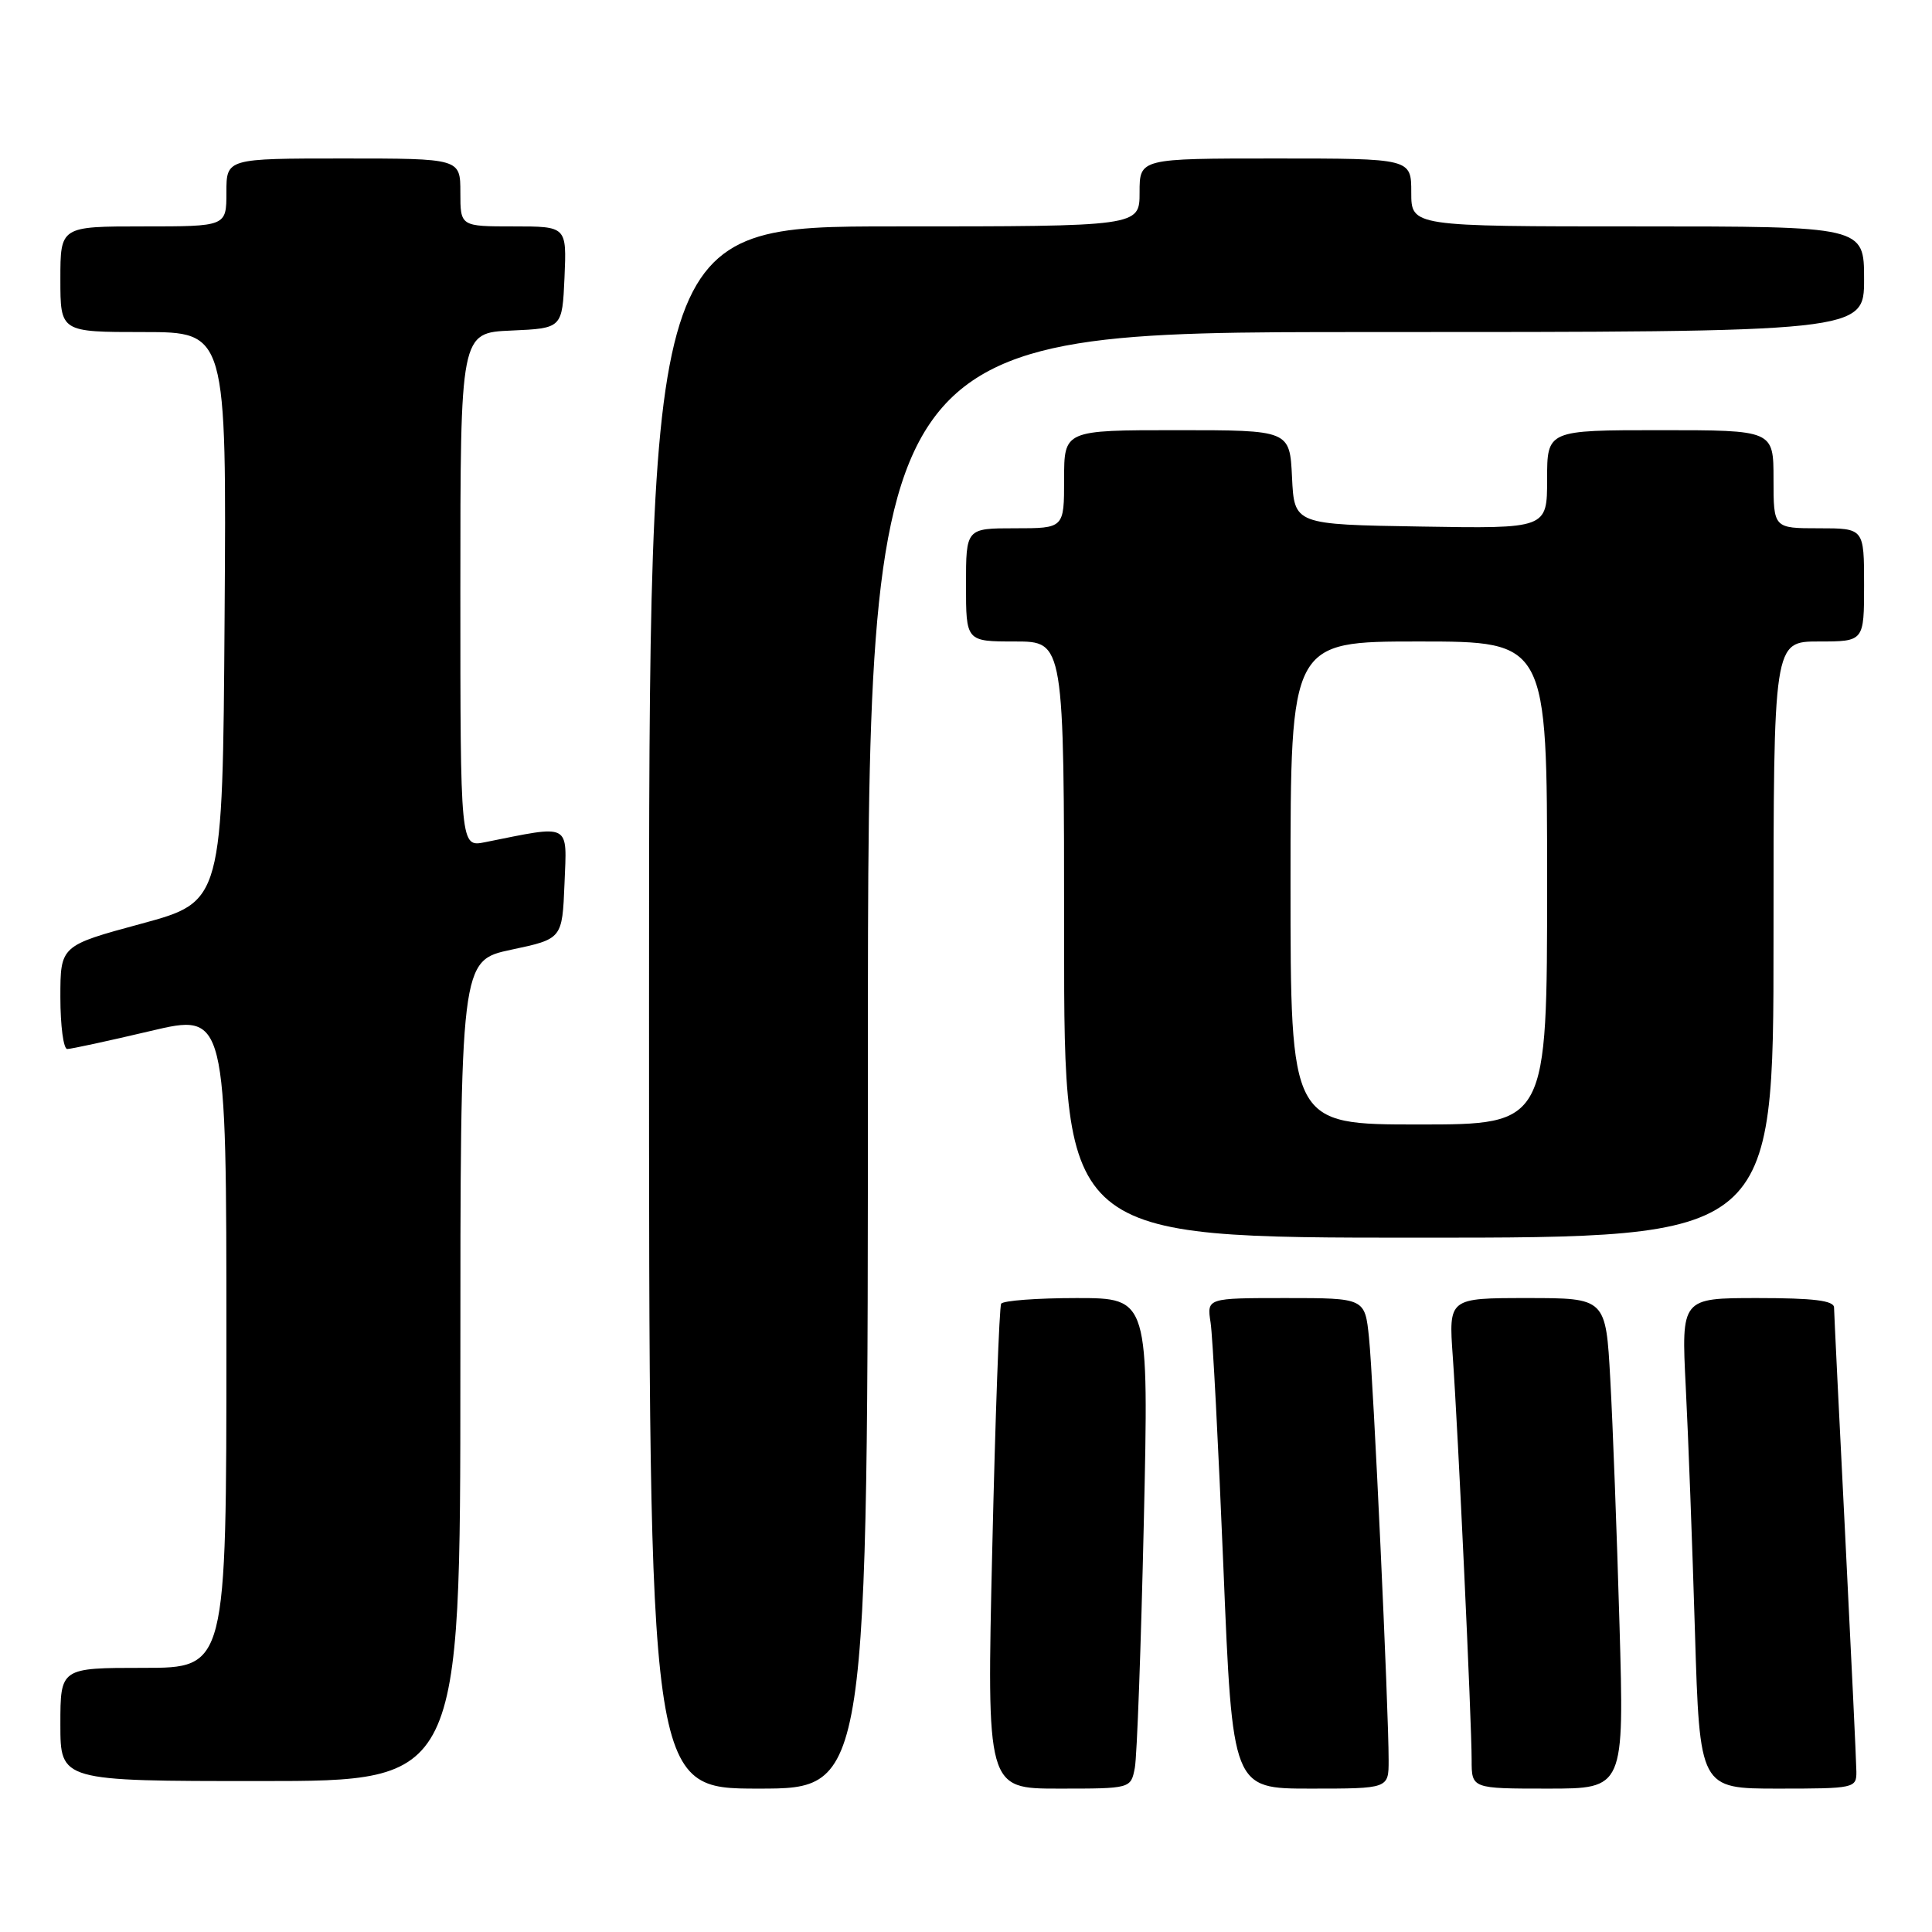 <?xml version="1.0" encoding="UTF-8" standalone="no"?>
<!DOCTYPE svg PUBLIC "-//W3C//DTD SVG 1.1//EN" "http://www.w3.org/Graphics/SVG/1.1/DTD/svg11.dtd" >
<svg xmlns="http://www.w3.org/2000/svg" xmlns:xlink="http://www.w3.org/1999/xlink" version="1.1" viewBox="0 0 256 256">
 <g >
 <path fill="currentColor"
d=" M 115.00 140.50 C 115.00 44.00 115.00 44.00 181.00 44.00 C 247.00 44.00 247.00 44.00 247.00 37.00 C 247.00 30.00 247.00 30.00 217.00 30.00 C 187.00 30.00 187.00 30.00 187.00 25.50 C 187.00 21.00 187.00 21.00 169.00 21.00 C 151.00 21.00 151.00 21.00 151.00 25.50 C 151.00 30.00 151.00 30.00 118.50 30.00 C 86.00 30.00 86.00 30.00 86.00 133.50 C 86.00 237.00 86.00 237.00 100.50 237.00 C 115.00 237.00 115.00 237.00 115.00 140.50 Z  M 150.37 234.25 C 150.66 232.74 151.19 218.11 151.56 201.75 C 152.23 172.00 152.23 172.00 142.67 172.00 C 137.42 172.00 132.91 172.34 132.66 172.75 C 132.41 173.16 131.88 187.79 131.48 205.25 C 130.74 237.00 130.74 237.00 140.29 237.00 C 149.84 237.00 149.84 237.00 150.37 234.25 Z  M 184.00 233.25 C 184.01 226.65 181.97 182.69 181.40 177.25 C 180.86 172.00 180.86 172.00 170.38 172.00 C 159.91 172.00 159.91 172.00 160.41 175.25 C 160.69 177.04 161.45 191.66 162.11 207.75 C 163.31 237.00 163.31 237.00 173.65 237.00 C 184.00 237.00 184.00 237.00 184.00 233.25 Z  M 214.59 215.25 C 214.25 203.29 213.70 188.66 213.37 182.75 C 212.78 172.00 212.78 172.00 202.37 172.00 C 191.95 172.00 191.95 172.00 192.50 179.75 C 193.20 189.58 195.00 228.18 195.00 233.20 C 195.00 237.00 195.00 237.00 205.11 237.00 C 215.22 237.00 215.22 237.00 214.59 215.25 Z  M 245.98 234.75 C 245.97 233.51 245.30 219.45 244.50 203.50 C 243.69 187.55 243.03 173.94 243.02 173.25 C 243.00 172.33 240.30 172.00 232.89 172.00 C 222.78 172.00 222.78 172.00 223.37 183.75 C 223.70 190.21 224.25 204.84 224.59 216.25 C 225.22 237.00 225.22 237.00 235.61 237.00 C 245.72 237.00 246.00 236.94 245.98 234.75 Z  M 61.00 181.64 C 61.00 127.28 61.00 127.28 67.75 125.84 C 74.50 124.41 74.50 124.41 74.80 117.07 C 75.12 108.95 75.77 109.29 64.25 111.60 C 61.00 112.25 61.00 112.25 61.00 78.17 C 61.00 44.09 61.00 44.09 67.75 43.80 C 74.50 43.50 74.50 43.50 74.80 36.75 C 75.09 30.00 75.09 30.00 68.05 30.00 C 61.00 30.00 61.00 30.00 61.00 25.50 C 61.00 21.00 61.00 21.00 45.50 21.00 C 30.00 21.00 30.00 21.00 30.00 25.50 C 30.00 30.00 30.00 30.00 19.00 30.00 C 8.00 30.00 8.00 30.00 8.00 37.00 C 8.00 44.00 8.00 44.00 19.01 44.00 C 30.02 44.00 30.02 44.00 29.76 81.73 C 29.50 119.47 29.50 119.47 18.75 122.39 C 8.00 125.30 8.00 125.30 8.00 132.15 C 8.00 135.92 8.41 139.00 8.91 139.00 C 9.41 139.00 14.36 137.93 19.91 136.62 C 30.00 134.23 30.00 134.23 30.00 177.62 C 30.00 221.00 30.00 221.00 19.00 221.00 C 8.00 221.00 8.00 221.00 8.00 228.50 C 8.00 236.00 8.00 236.00 34.50 236.00 C 61.00 236.00 61.00 236.00 61.00 181.64 Z  M 235.00 124.50 C 235.00 85.00 235.00 85.00 241.00 85.00 C 247.00 85.00 247.00 85.00 247.00 77.50 C 247.00 70.00 247.00 70.00 241.00 70.00 C 235.00 70.00 235.00 70.00 235.00 63.50 C 235.00 57.00 235.00 57.00 220.00 57.00 C 205.00 57.00 205.00 57.00 205.00 63.52 C 205.00 70.05 205.00 70.05 188.25 69.77 C 171.50 69.50 171.50 69.50 171.20 63.25 C 170.90 57.00 170.90 57.00 155.95 57.00 C 141.00 57.00 141.00 57.00 141.00 63.50 C 141.00 70.00 141.00 70.00 134.50 70.00 C 128.00 70.00 128.00 70.00 128.00 77.50 C 128.00 85.00 128.00 85.00 134.50 85.00 C 141.00 85.00 141.00 85.00 141.00 124.50 C 141.00 164.00 141.00 164.00 188.00 164.00 C 235.00 164.00 235.00 164.00 235.00 124.50 Z  M 171.00 117.00 C 171.00 85.00 171.00 85.00 188.00 85.00 C 205.00 85.00 205.00 85.00 205.00 117.00 C 205.00 149.00 205.00 149.00 188.00 149.00 C 171.00 149.00 171.00 149.00 171.00 117.00 Z "/>
</g>
</svg>
